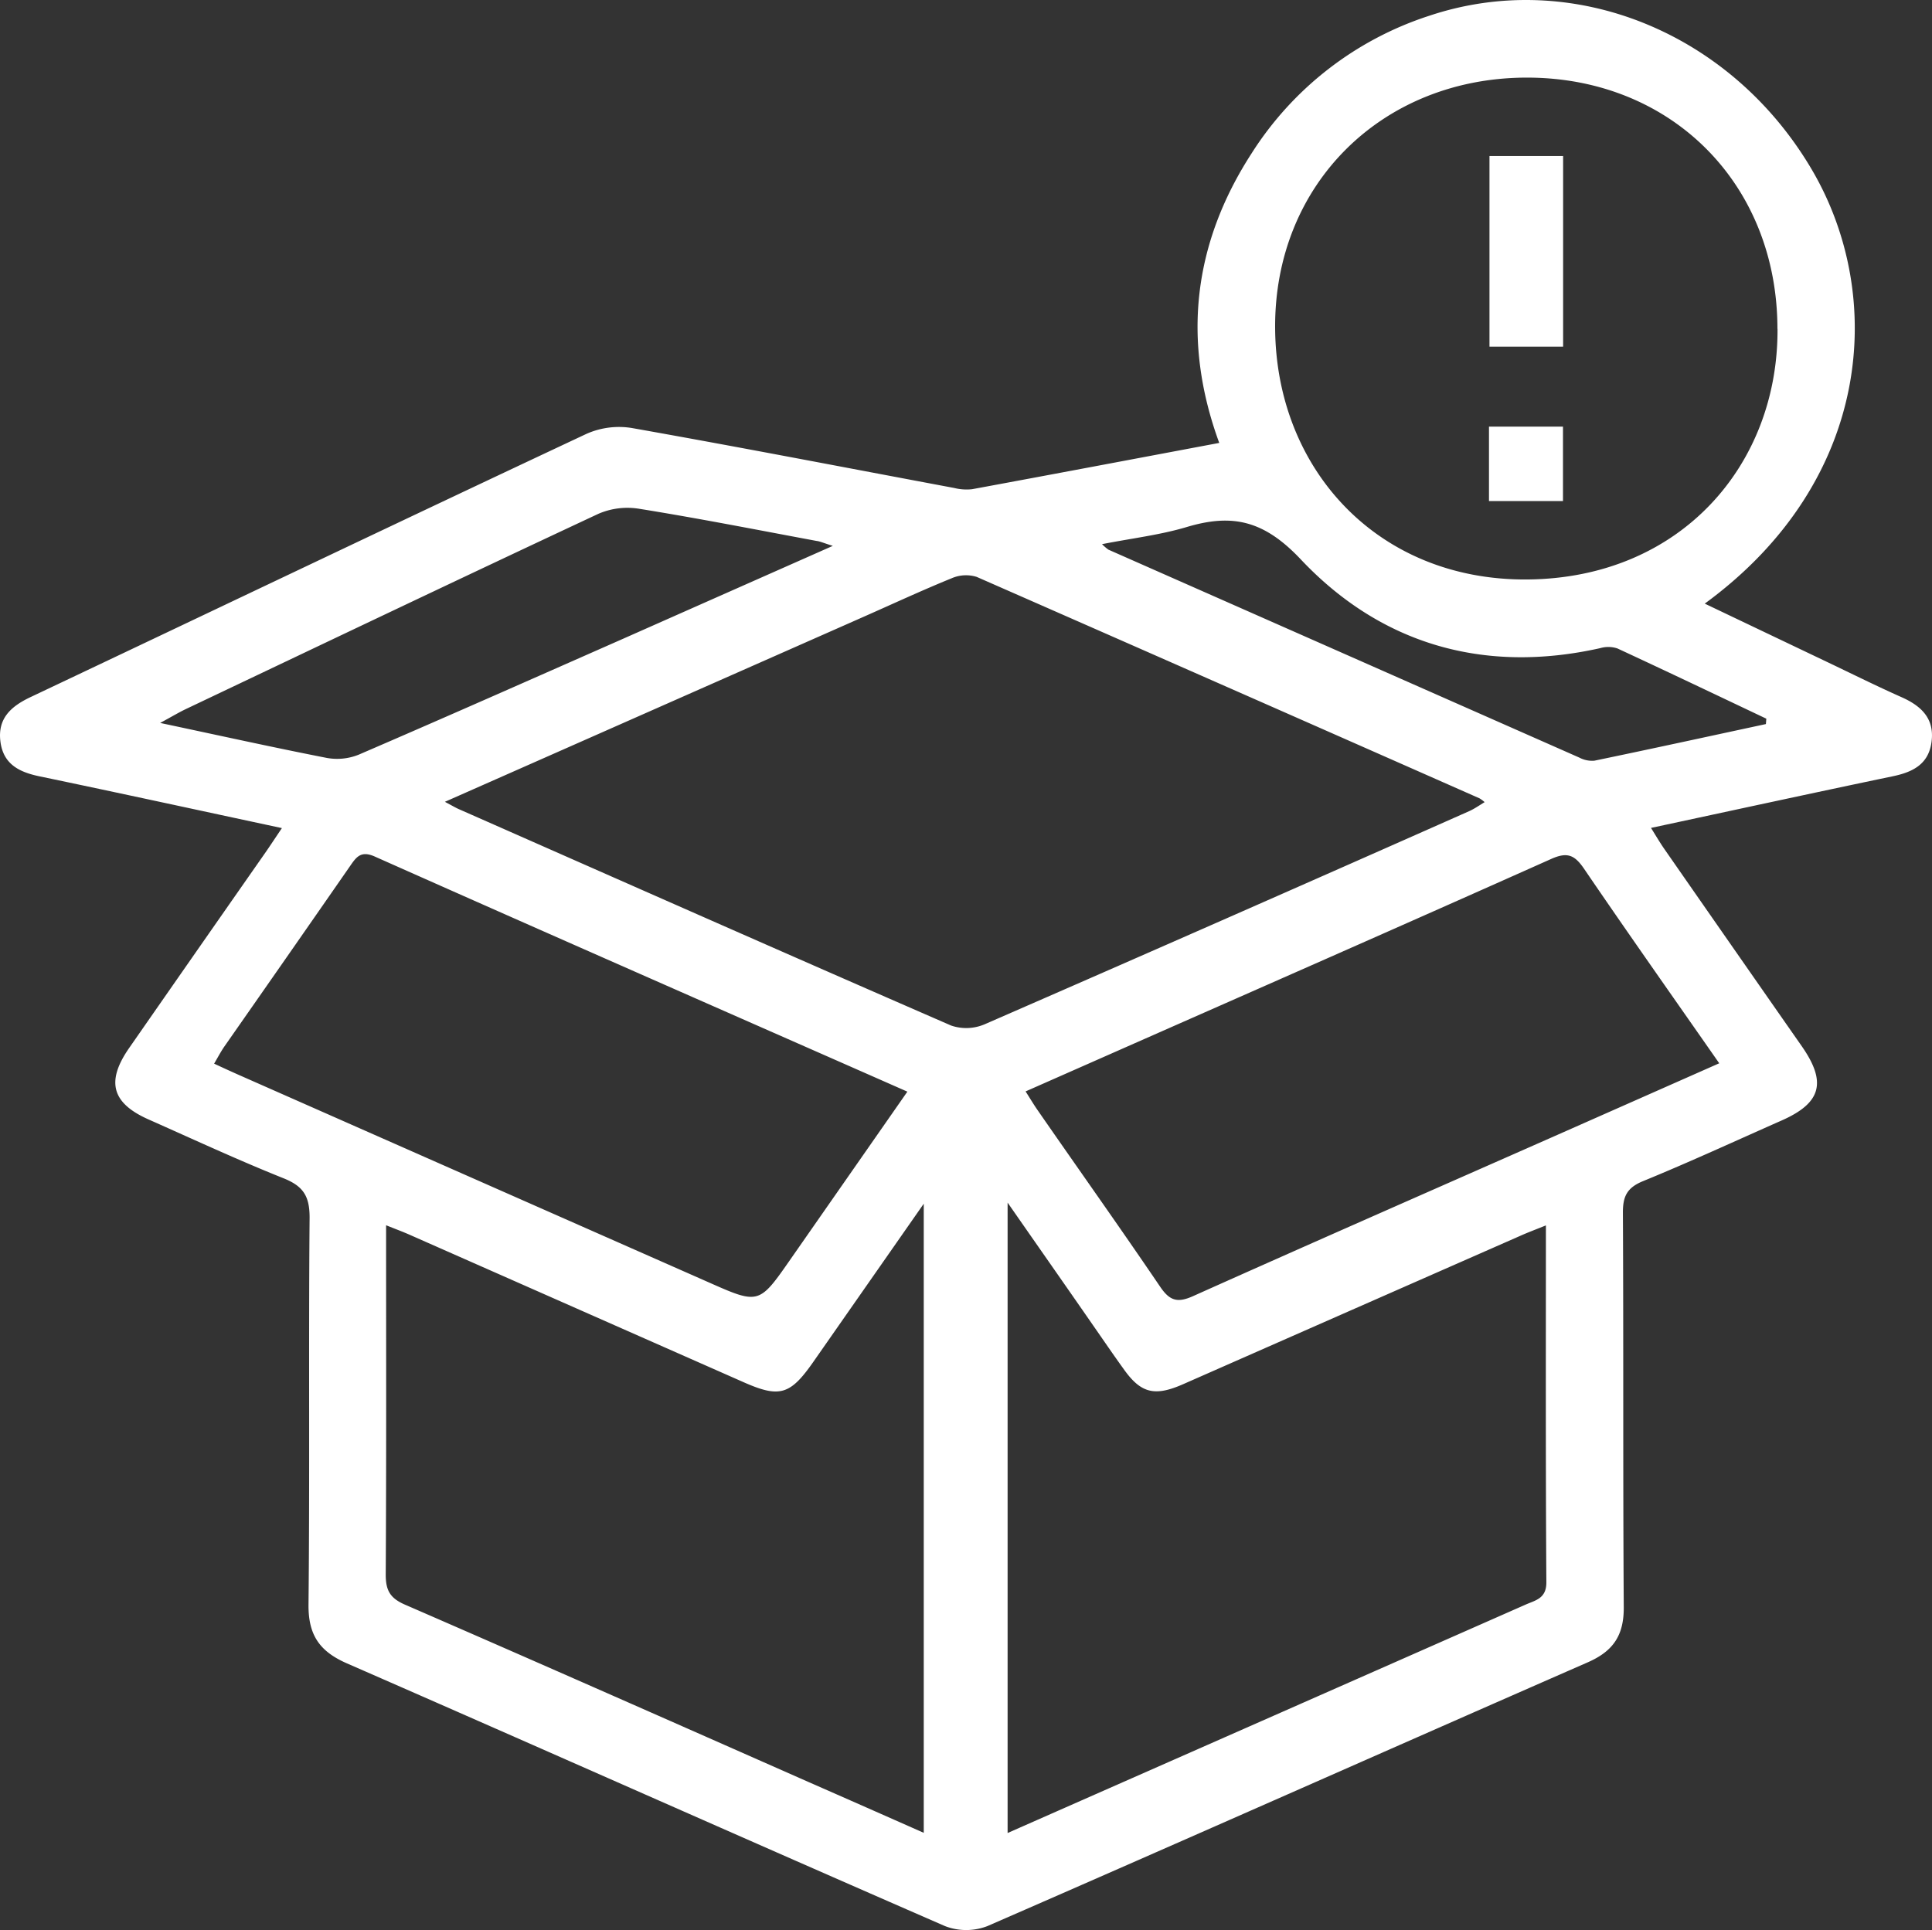 <svg xmlns="http://www.w3.org/2000/svg" viewBox="0 0 425.59 425.3"><rect x="0" y="0" width="425.59" height="425.3" fill="#333333" stroke="none"/><defs><style>.cls-1{fill:#fff;}</style></defs><g id="Layer_2" data-name="Layer 2"><g id="Layer_1-2" data-name="Layer 1"><g id="a4PMBr.tif"><path class="cls-1" d="M62.1,182.46c-18.35-3.93-35.87-7.75-53.42-11.41-4.46-.93-7.93-2.67-8.58-7.6-.68-5.16,2.33-7.82,6.64-9.86,40.82-19.33,81.58-38.81,122.46-58a17.65,17.65,0,0,1,10-1.28c23.71,4.2,47.35,8.78,71,13.21a11.18,11.18,0,0,0,3.93.27c18-3.32,35.89-6.71,54.45-10.2-8.27-22.56-5.75-43.9,7.14-63.82A73,73,0,0,1,314.82,3.48C346.35-7.07,381.2,7,399.05,37.26,415.51,65.17,412.46,106,375.53,133l27.11,12.93c5.39,2.57,10.75,5.24,16.21,7.67,4.36,1.93,7.32,4.7,6.64,9.85-.64,4.94-4.13,6.68-8.58,7.6-17.55,3.66-35.07,7.48-53.22,11.37,1.1,1.76,2,3.3,3,4.73q15.09,21.71,30.22,43.38c5.53,7.94,4.3,12.48-4.41,16.34-10.18,4.5-20.28,9.17-30.57,13.38-3.56,1.46-4.45,3.38-4.43,7,.15,28.94,0,57.88.19,86.82.05,6.24-2.29,9.73-7.93,12.2-44.11,19.32-88.11,38.88-132.25,58.12a13,13,0,0,1-9.34,0c-44-19.17-87.83-38.7-131.8-57.91-6-2.64-8.47-6.25-8.41-12.91.29-28.44,0-56.88.24-85.32,0-4.77-1.45-6.93-5.81-8.66-10-4-19.81-8.56-29.68-12.94-8.1-3.6-9.39-8.36-4.25-15.75q15.09-21.7,30.23-43.37C59.67,186.1,60.66,184.6,62.1,182.46ZM98,176.67c1.61.85,2.29,1.26,3,1.58,36.16,15.95,72.3,31.95,108.53,47.72a10.33,10.33,0,0,0,7.39-.29q53.42-23.3,106.69-46.94c1.15-.51,2.19-1.24,3.43-2a7.68,7.68,0,0,0-1.11-.83q-55.37-24.47-110.78-48.8a7.92,7.92,0,0,0-5.51.3c-6.61,2.69-13.09,5.71-19.62,8.59ZM203.49,403.84V265.22l-24.32,34.84c-5.1,7.31-7.43,8-15.39,4.48q-36.69-16.2-73.37-32.4c-1.61-.72-3.27-1.33-5.36-2.17,0,26.12.07,51.55-.08,77,0,3.51,1,5.2,4.3,6.62,29.69,12.91,59.29,26,88.92,39.09C186.51,396.33,194.82,400,203.49,403.84ZM340.54,270c-2.3.93-4,1.56-5.63,2.29Q297.76,288.63,260.6,305c-6.19,2.72-9.23,2-12.93-3.15-2.34-3.23-4.58-6.53-6.86-9.8-6-8.66-12.07-17.32-18.85-27.07v138.9l16.14-7.12q49-21.6,98-43.22c2.16-.95,4.56-1.33,4.54-4.9C340.47,322.72,340.54,296.78,340.54,270Zm51-197.53c0-31.83-23.22-55.25-54.93-55.37-32-.11-55.91,23.38-55.72,55.17.18,31.12,22.6,55.66,55.52,55.41C370.24,127.42,391.72,102.4,391.56,72.46ZM199.88,240.53C160.25,223.06,121.36,206,82.54,188.72c-3.1-1.38-4.1.19-5.49,2.2q-13.78,19.86-27.63,39.67c-.8,1.16-1.45,2.42-2.25,3.77,2,.94,3.7,1.71,5.36,2.45q51.69,22.83,103.39,45.65c11.27,5,11.26,5,18.26-5.06Zm178.84-6.25c-10.15-14.56-20.1-28.65-29.81-42.91-2.06-3-3.67-3.69-7.19-2.12-32.57,14.56-65.24,28.91-97.88,43.32l-17.92,7.91c1.07,1.67,1.81,2.93,2.65,4.13,9,13,18.13,25.84,27,38.91,2.09,3.08,3.79,3.61,7.23,2.07,26.2-11.74,52.5-23.27,78.76-34.87Zm-195.25-114c-2.05-.63-2.8-1-3.58-1.09-13-2.42-26.08-5-39.17-7.1a16.1,16.1,0,0,0-8.9,1.12c-30.34,14.19-60.57,28.62-90.83,43-1.54.73-3,1.61-5.71,3.08C48.39,162.07,60.14,164.68,72,167a12.75,12.75,0,0,0,7-.71c19.49-8.4,38.89-17,58.31-25.57C152.31,134.07,167.3,127.43,183.47,120.27ZM389,159.54l.09-1.19c-10.92-5.18-21.83-10.39-32.79-15.47a6.32,6.32,0,0,0-3.76-.08c-25.66,5.76-48.36-.85-66-19.55-8.07-8.55-15-10.15-25.11-7.13-5.89,1.76-12.08,2.48-18.67,3.78a10.84,10.84,0,0,0,1.41,1.21Q296,144,347.91,166.93a6,6,0,0,0,3.3.68C363.81,165,376.39,162.25,389,159.54Z"/><path class="cls-1" d="M344.33,76.38H328.11v-42h16.22Z"/><path class="cls-1" d="M328,110.4V94H344.3V110.4Z"/></g></g></g></svg>